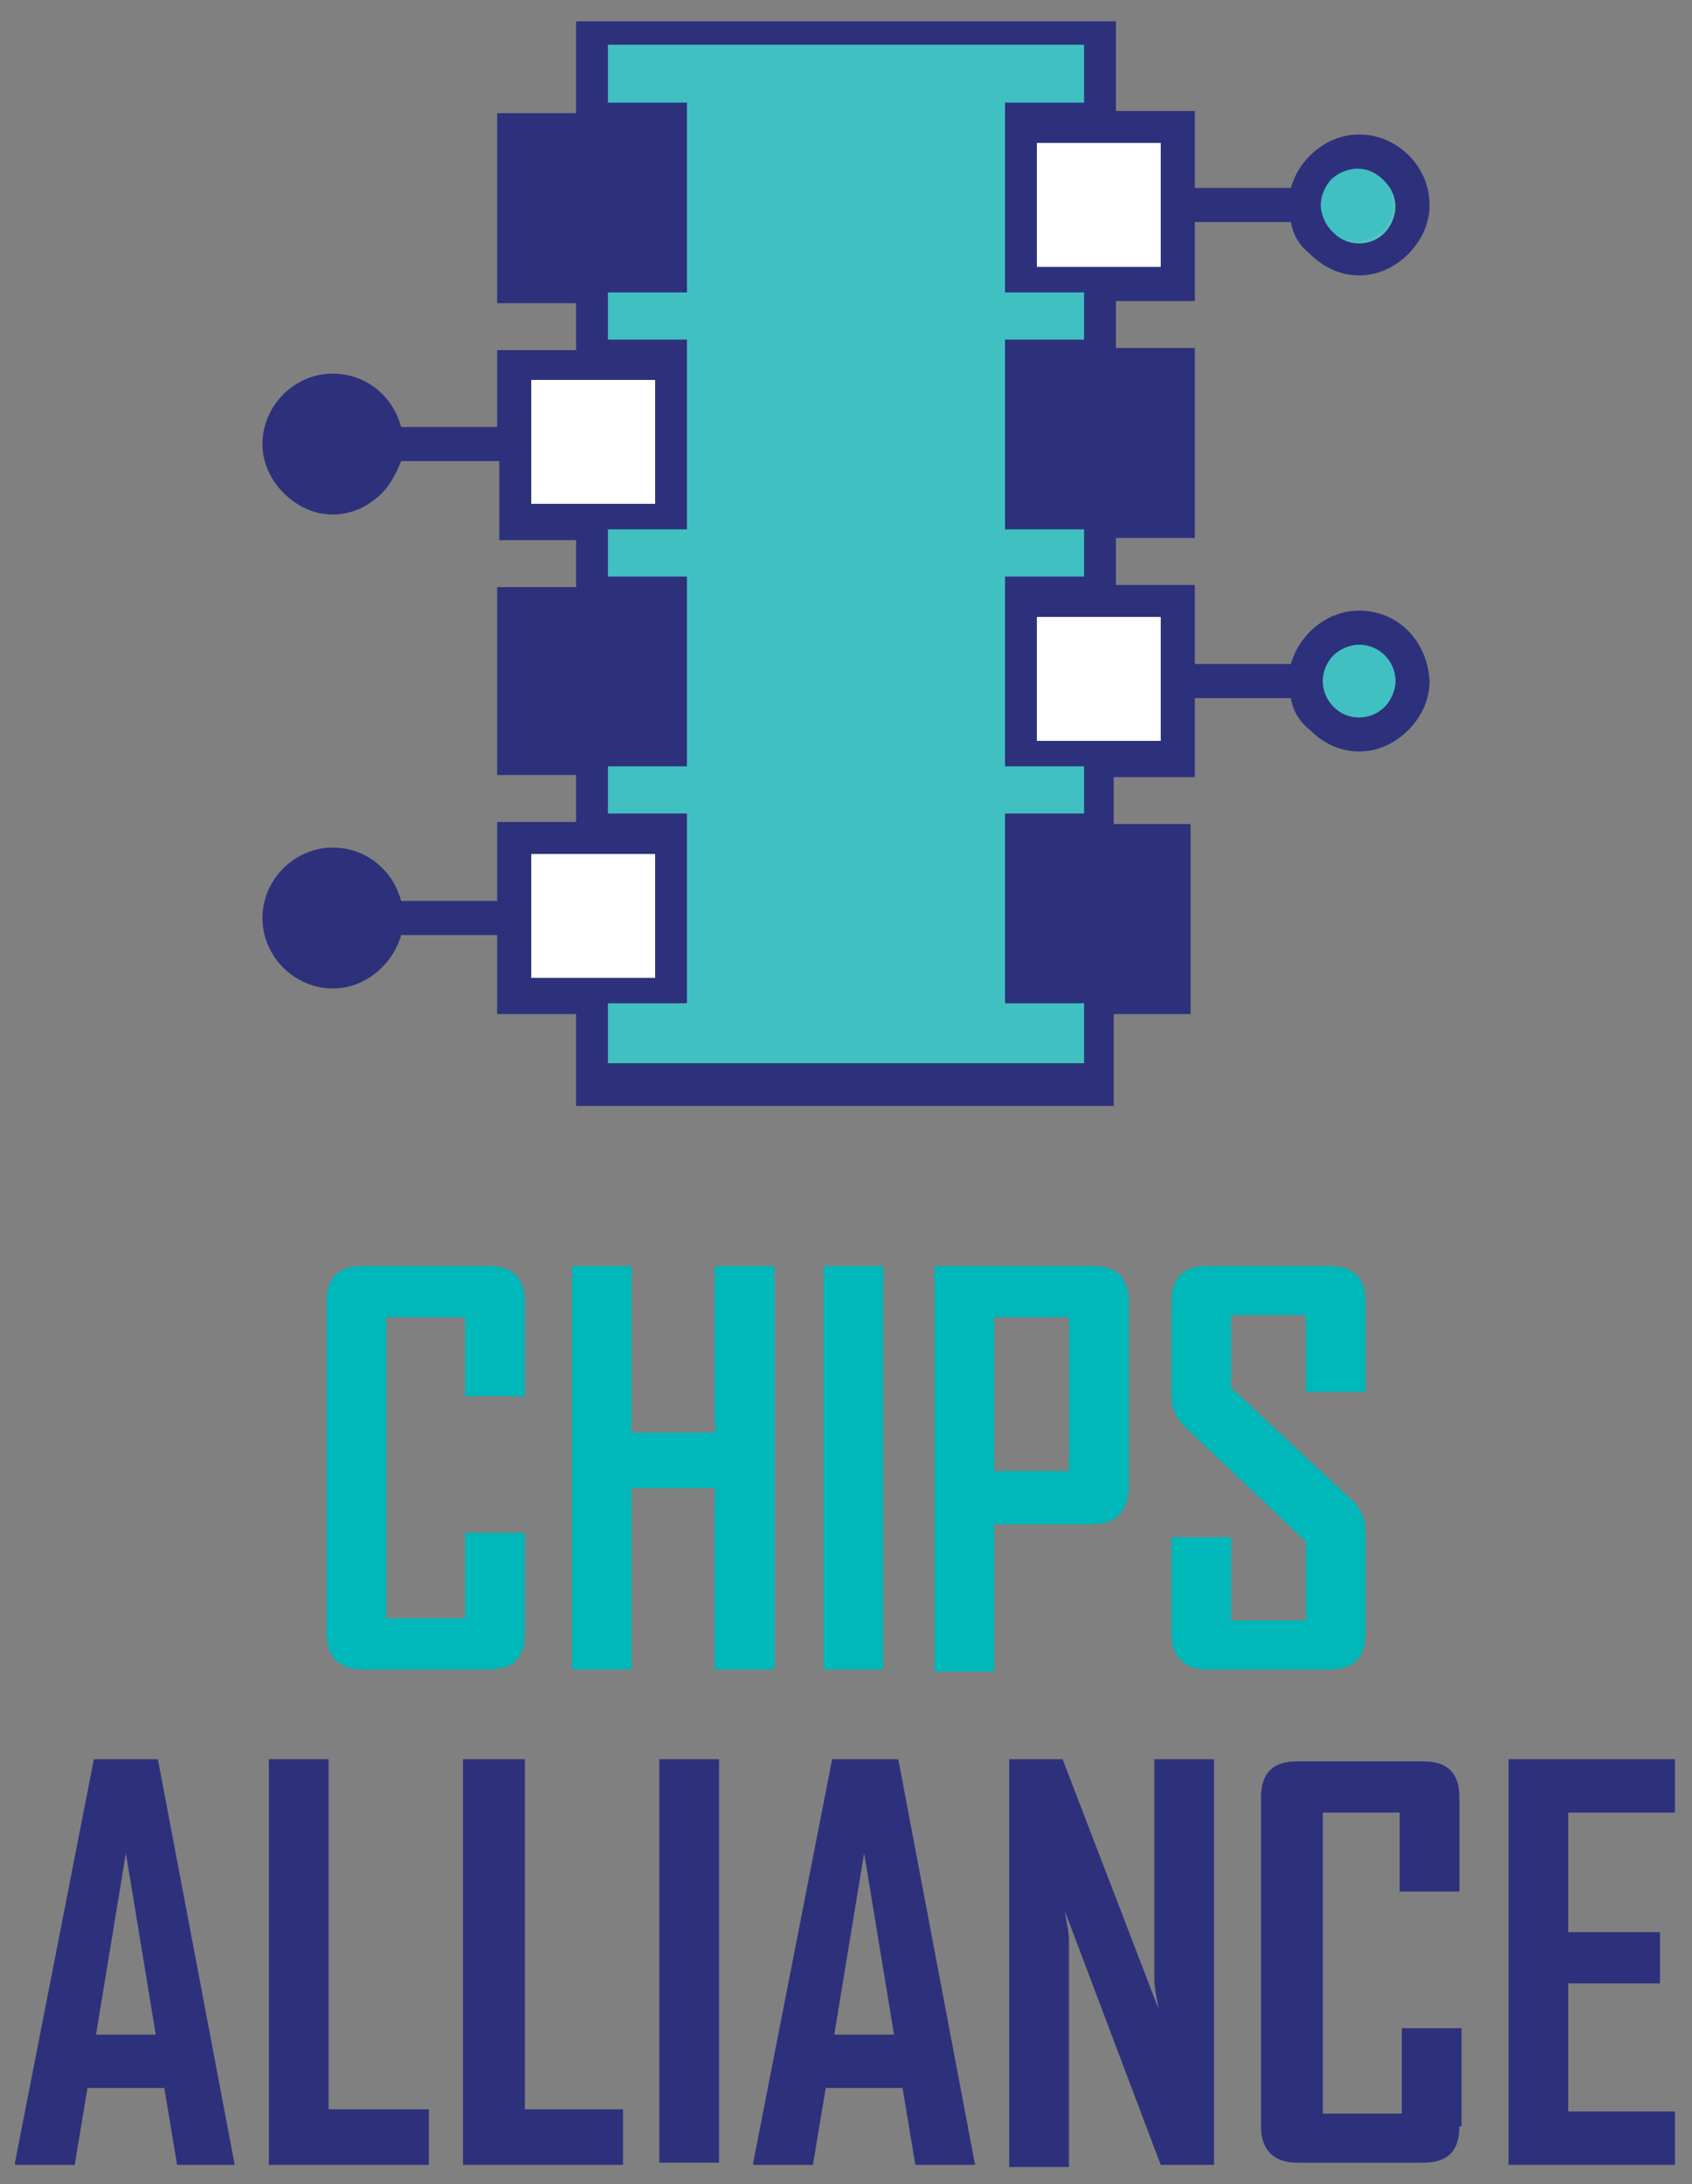 <?xml version="1.0" encoding="utf-8"?>
<!-- Generator: Adobe Illustrator 24.0.1, SVG Export Plug-In . SVG Version: 6.00 Build 0)  -->
<svg version="1.1" id="Layer_1" xmlns="http://www.w3.org/2000/svg" xmlns:xlink="http://www.w3.org/1999/xlink" x="0px" y="0px"
	 viewBox="0 0 79.3 102.3" style="enable-background:new 0 0 79.3 102.3;" xml:space="preserve">
<rect x="0" y="0" width="79.3" height="102.3" fill="#808080" stroke="none"/>
<style type="text/css">
	.st0{fill:#FFFFFF;}
	.st1{fill:#00B7B9;}
	.st2{fill:#2D317C;}
	.st3{fill:#53C3BF;}
	.st4{fill:#40C0C0;}
</style>
<g>
	<g>
		<g>
			<path class="st1" d="M24.6,76.5c0,1.2-0.6,1.7-1.7,1.7h-5.9c-1.1,0-1.7-0.6-1.7-1.7V61c0-1.2,0.6-1.7,1.7-1.7h5.9
				c1.2,0,1.7,0.6,1.7,1.7v4.4h-2.8v-3.7h-3.7v14.1h3.7v-4h2.8L24.6,76.5L24.6,76.5z"/>
			<polygon class="st1" points="33.5,59.3 33.5,67.1 29.6,67.1 29.6,59.3 26.8,59.3 26.8,78.2 29.6,78.2 29.6,69.7 33.5,69.7 
				33.5,78.2 36.3,78.2 36.3,59.3 			"/>
			<rect x="38.6" y="59.3" class="st1" width="2.8" height="18.9"/>
			<path class="st1" d="M50.1,61.7h-3.5v7.2h3.5V61.7z M52.9,69.6c0,1.2-0.6,1.8-1.7,1.8h-4.6v6.9h-2.8V59.3h7.4
				c1.2,0,1.7,0.6,1.7,1.7V69.6z"/>
			<path class="st1" d="M64,76.5c0,1.2-0.6,1.7-1.7,1.7h-5.7c-1.1,0-1.7-0.6-1.7-1.7V72h2.8v3.9h3.5v-3.7l-5.7-5.4
				c-0.4-0.4-0.6-0.9-0.6-1.5V61c0-1.2,0.6-1.7,1.7-1.7h5.7c1.2,0,1.7,0.6,1.7,1.7v4.2h-2.8v-3.6h-3.5v3.4l5.7,5.3
				c0.4,0.4,0.6,0.9,0.6,1.5V76.5z"/>
		</g>
		<g>
			<path class="st2" d="M5.9,86.8l1.4,8.5H4.5L5.9,86.8z M4.4,82.4l-3.7,18.9v0.1h2.8l0.6-3.6h3.6l0.6,3.6H11l-3.6-19H4.4z"/>
			<polygon class="st2" points="12.6,82.4 12.6,101.4 20.1,101.4 20.1,98.8 15.4,98.8 15.4,82.4 			"/>
			<polygon class="st2" points="21.7,82.4 21.7,101.4 29.2,101.4 29.2,98.8 24.6,98.8 24.6,82.4 			"/>
			<rect x="30.9" y="82.4" class="st2" width="2.8" height="18.9"/>
			<path class="st2" d="M40.5,86.8l1.4,8.5h-2.8L40.5,86.8z M39,82.4l-3.7,18.9v0.1h2.8l0.6-3.6h3.6l0.6,3.6h2.8l-3.6-19H39z"/>
			<path class="st2" d="M56.9,101.4h-2.5l-4.5-11.9c0.1,0.6,0.2,1,0.2,1.4v10.6h-2.8V82.4h2.5l4.5,11.7c-0.1-0.6-0.2-1-0.2-1.4V82.4
				h2.8V101.4z"/>
			<path class="st2" d="M68.4,99.6c0,1.2-0.6,1.7-1.7,1.7h-5.9c-1.1,0-1.7-0.6-1.7-1.7V84.2c0-1.2,0.6-1.7,1.7-1.7h5.9
				c1.2,0,1.7,0.6,1.7,1.7v4.4h-2.8v-3.7H62v14.1h3.7v-4h2.8V99.6z"/>
			<polygon class="st2" points="70.7,82.4 70.7,101.4 78.5,101.4 78.5,98.9 73.5,98.9 73.5,92.9 77.8,92.9 77.8,90.5 73.5,90.5 
				73.5,84.9 78.5,84.9 78.5,82.4 			"/>
		</g>
	</g>
	<g>
		<path class="st2" d="M63.7,28.6c-1.5,0-2.8,1.1-3.2,2.5H56v-3.7h-3.7v-2.2H56V25v-3.5V20v-3.2v-0.5h-3.7v-2.2H56v-3.7h4.5
			c0.1,0.6,0.4,1.1,0.9,1.5c0.6,0.6,1.4,1,2.3,1c0.9,0,1.7-0.4,2.3-1c0.6-0.6,1-1.4,1-2.3c0-1.8-1.5-3.3-3.3-3.3
			c-1.5,0-2.8,1.1-3.2,2.5h-4.5V5.2h-3.7V1H27v4.3h-2.9h-0.8v0.6v3.1v1.5v3v0.7H27v2.2h-2.9h-0.8V20h-4.5c-0.4-1.5-1.7-2.5-3.2-2.5
			c-1.8,0-3.3,1.5-3.3,3.3c0,0.9,0.4,1.7,1,2.3c0.6,0.6,1.4,1,2.3,1s1.7-0.4,2.3-1c0.4-0.4,0.7-1,0.9-1.5h4.6v3.7H27v2.2h-2.9h-0.8
			v0.5v3.1v1.5v2.9v0.8H27v2.2h-2.9h-0.8v3.7h-4.5c-0.4-1.5-1.7-2.5-3.2-2.5c-1.8,0-3.3,1.5-3.3,3.3c0,1.8,1.5,3.3,3.3,3.3
			c1.5,0,2.8-1.1,3.2-2.5h4.5v3.7H27v4.3h25.2v-4.3h3.6v-8.9h-3.6v-2.2H56v-3.7h4.5c0.1,0.6,0.4,1.1,0.9,1.5c0.6,0.6,1.4,1,2.3,1
			c0.9,0,1.7-0.4,2.3-1c0.6-0.6,1-1.4,1-2.3C66.9,30,65.5,28.6,63.7,28.6"/>
		<path class="st3" d="M63.7,11.4c0.5,0,0.9-0.2,1.2-0.5c0.3-0.3,0.5-0.8,0.5-1.2c0-0.5-0.2-0.9-0.5-1.2c-0.3-0.3-0.8-0.5-1.2-0.5
			s-0.9,0.2-1.2,0.5c-0.3,0.3-0.5,0.8-0.5,1.2c0,0.5,0.2,0.9,0.5,1.2C62.8,11.2,63.2,11.4,63.7,11.4"/>
		<path class="st3" d="M63.7,33.6c0.5,0,0.9-0.2,1.2-0.5c0.3-0.3,0.5-0.8,0.5-1.2c0-0.5-0.2-0.9-0.5-1.2c-0.3-0.3-0.8-0.5-1.2-0.5
			s-0.9,0.2-1.2,0.5c-0.3,0.3-0.5,0.8-0.5,1.2c0,0.5,0.2,0.9,0.5,1.2C62.8,33.4,63.2,33.6,63.7,33.6"/>
		<rect x="48.6" y="6.7" class="st0" width="5.8" height="5.8"/>
		<rect x="24.9" y="17.8" class="st0" width="5.8" height="5.8"/>
		<rect x="24.9" y="28.9" class="st2" width="5.8" height="5.8"/>
		<rect x="24.9" y="40" class="st0" width="5.8" height="5.8"/>
		<rect x="48.6" y="28.9" class="st0" width="5.8" height="5.8"/>
		<polygon class="st3" points="47.1,38.1 47.8,38.1 50.8,38.1 50.8,35.9 47.1,35.9 47.1,27 47.8,27 50.8,27 50.8,24.8 47.1,24.8 
			47.1,15.9 47.8,15.9 50.8,15.9 50.8,13.7 47.1,13.7 47.1,4.8 47.8,4.8 50.8,4.8 50.8,2.1 28.5,2.1 28.5,4.8 32.2,4.8 32.2,13.7 
			28.5,13.7 28.5,15.9 32.2,15.9 32.2,24.8 28.5,24.8 28.5,27 32.2,27 32.2,35.9 28.5,35.9 28.5,38.1 32.2,38.1 32.2,47 28.5,47 
			28.5,49.8 50.8,49.8 50.8,47 47.1,47 		"/>
		<path class="st4" d="M62.4,8.4c0.3-0.3,0.8-0.5,1.2-0.5c0.5,0,0.9,0.2,1.2,0.5c0.3,0.3,0.5,0.8,0.5,1.2c0,0.5-0.2,0.9-0.5,1.2
			c-0.3,0.3-0.8,0.5-1.2,0.5c-0.5,0-0.9-0.2-1.2-0.5c-0.3-0.3-0.5-0.8-0.5-1.2C61.9,9.2,62.1,8.7,62.4,8.4"/>
		<rect x="48.6" y="6.7" class="st0" width="5.8" height="5.8"/>
		<rect x="24.9" y="17.8" class="st0" width="5.8" height="5.8"/>
		<rect x="24.9" y="28.9" class="st2" width="5.8" height="5.8"/>
		<rect x="24.9" y="40" class="st0" width="5.8" height="5.8"/>
		<polygon class="st4" points="50.8,49.8 28.5,49.8 28.5,47 32.2,47 32.2,38.1 28.5,38.1 28.5,35.9 32.2,35.9 32.2,27 28.5,27 
			28.5,24.8 32.2,24.8 32.2,15.9 28.5,15.9 28.5,13.7 32.2,13.7 32.2,4.8 28.5,4.8 28.5,2.1 50.8,2.1 50.8,4.8 47.8,4.8 47.1,4.8 
			47.1,13.7 50.8,13.7 50.8,15.9 47.8,15.9 47.1,15.9 47.1,24.8 50.8,24.8 50.8,27 47.8,27 47.1,27 47.1,35.9 50.8,35.9 50.8,38.1 
			47.8,38.1 47.1,38.1 47.1,47 50.8,47 		"/>
		<rect x="48.6" y="28.9" class="st0" width="5.8" height="5.8"/>
		<path class="st4" d="M64.9,33.1c-0.3,0.3-0.8,0.5-1.2,0.5c-0.5,0-0.9-0.2-1.2-0.5c-0.3-0.3-0.5-0.8-0.5-1.2c0-0.5,0.2-0.9,0.5-1.2
			c0.3-0.3,0.8-0.5,1.2-0.5c0.5,0,0.9,0.2,1.2,0.5c0.3,0.3,0.5,0.8,0.5,1.2C65.4,32.3,65.2,32.8,64.9,33.1"/>
	</g>
</g>
</svg>
